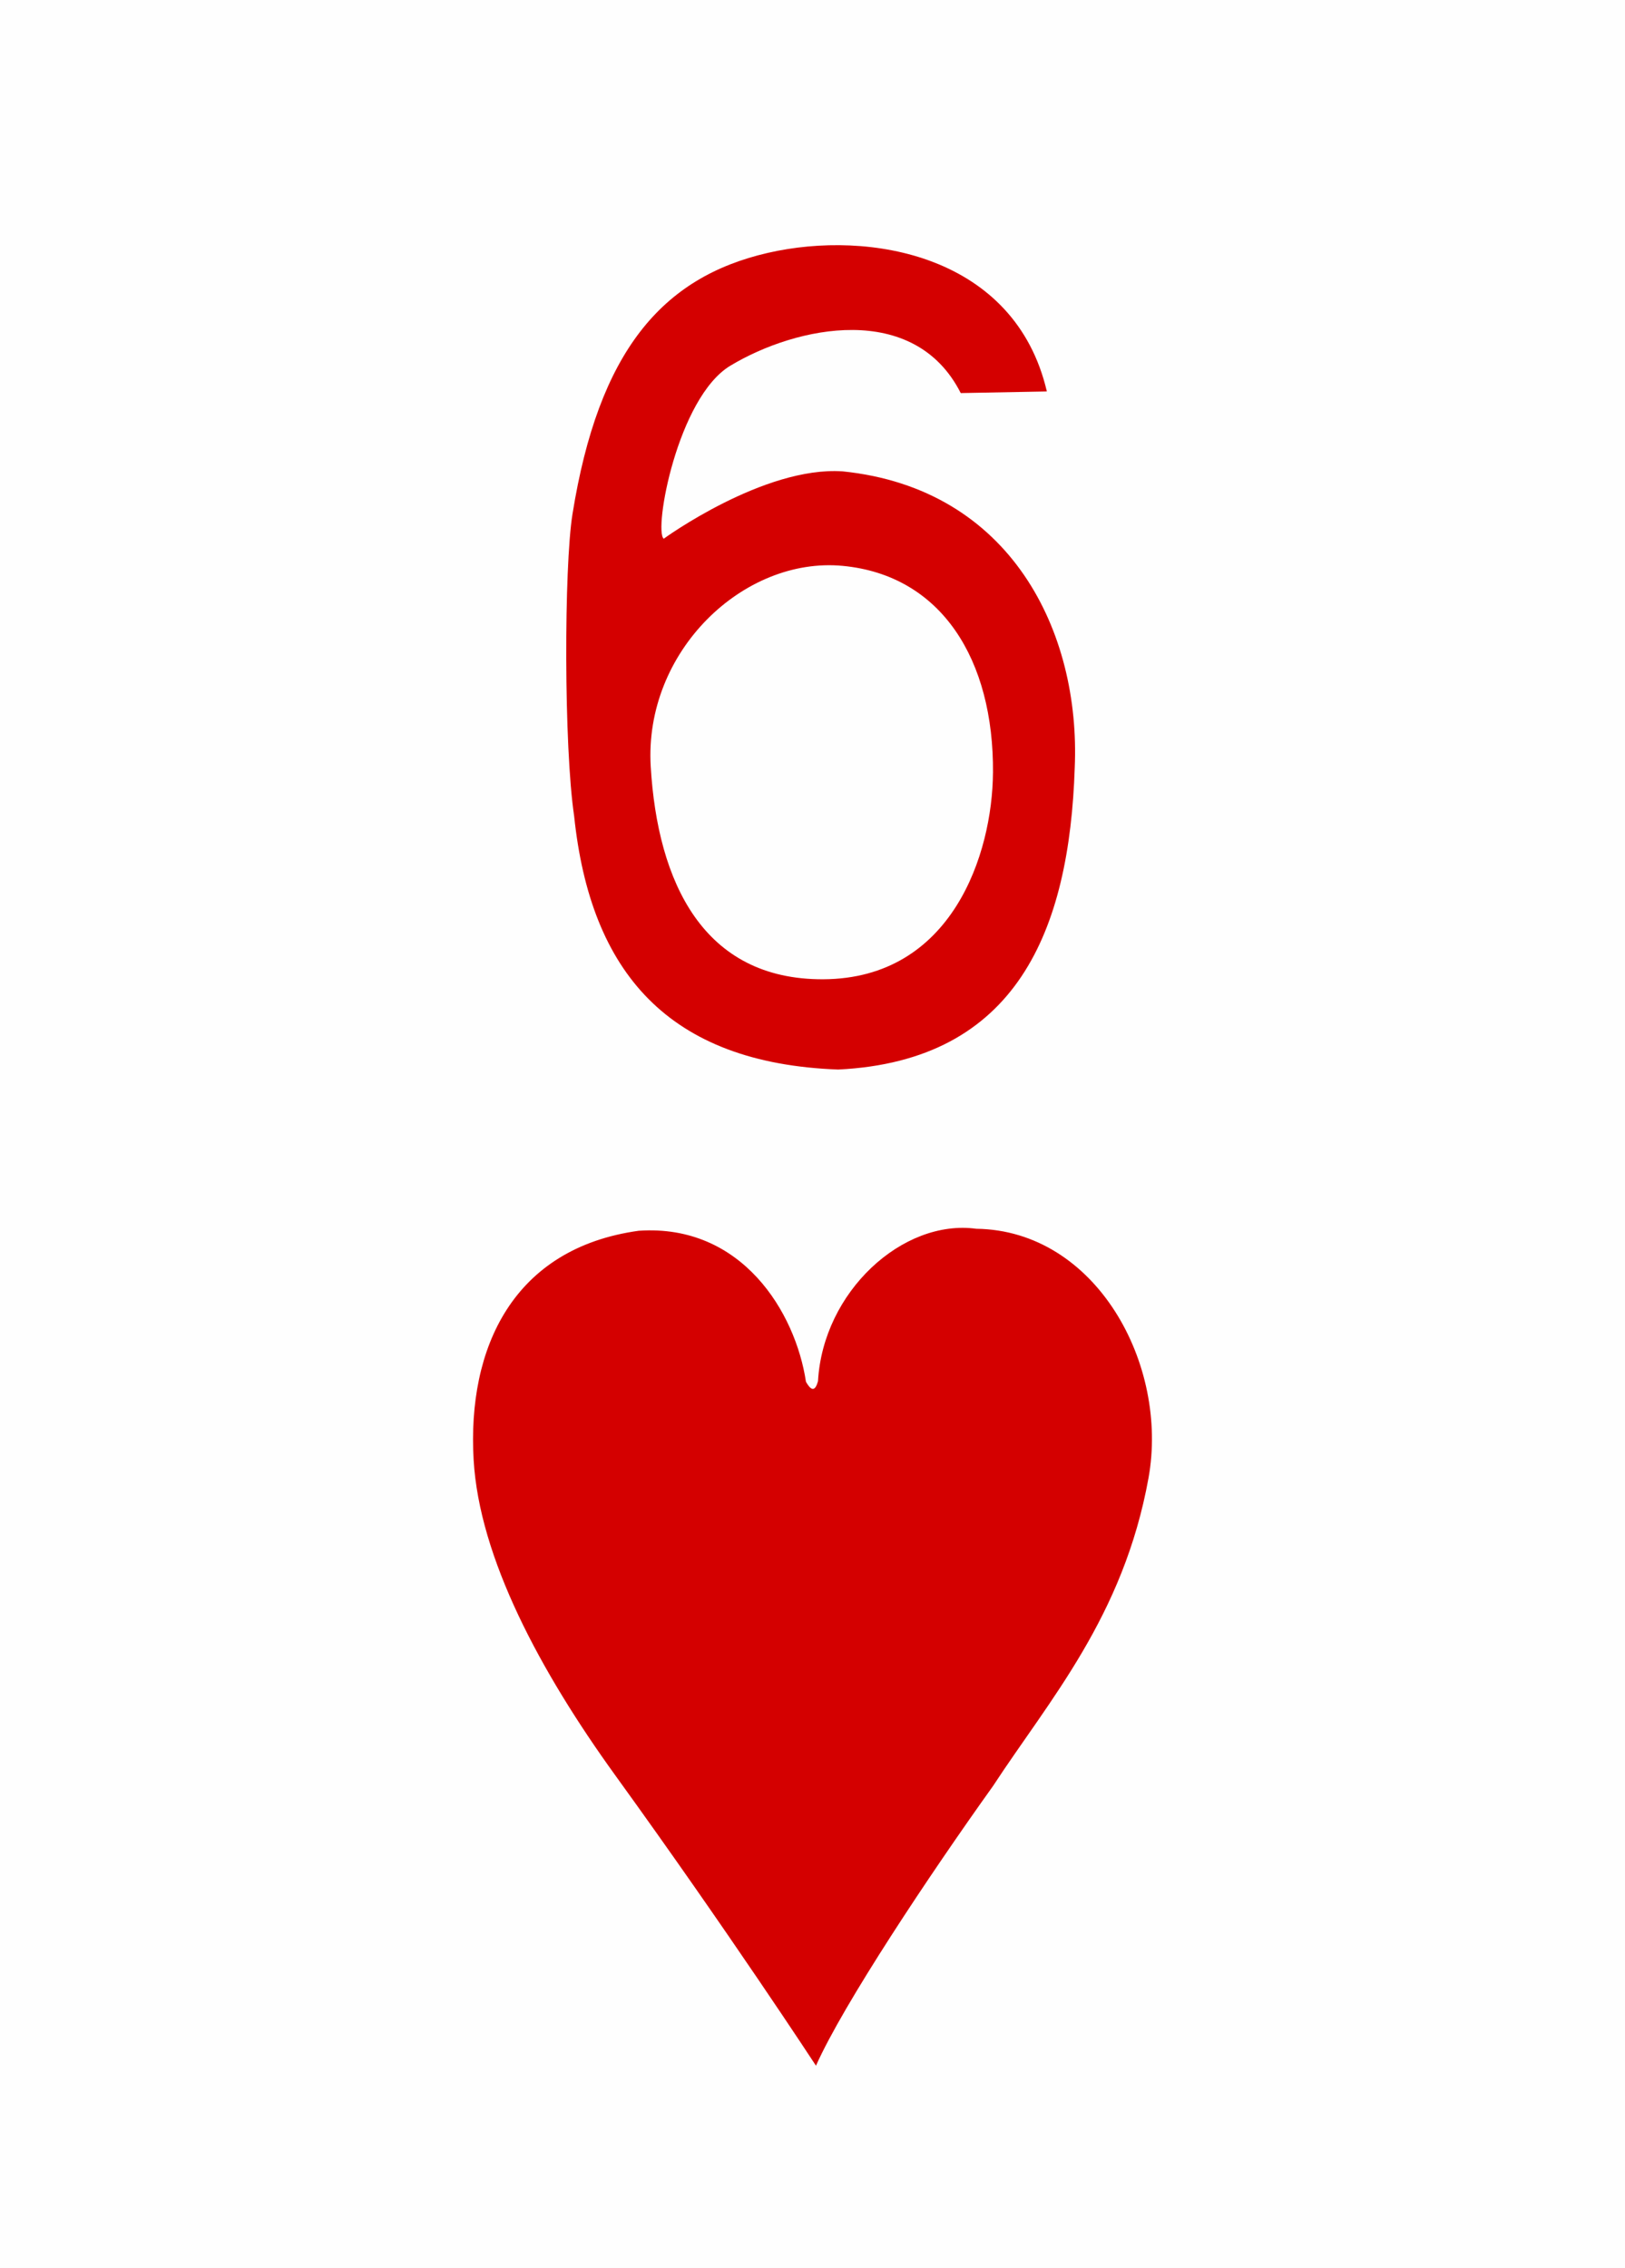 <svg version="1.2" baseProfile="tiny" xmlns="http://www.w3.org/2000/svg" xmlns:xlink="http://www.w3.org/1999/xlink" width="225" height="314" viewBox="0 0 225 314" preserveAspectRatio="xMinYMin meet"><defs><style type="text/css">use { fill: #d40000; } .maxi-card { display: none; } .mini-card { display: block; } @media (min-width: 75px) { .maxi-card { display: block; } .mini-card { display: none; } }</style><path id="suit" d="M16.49.2c7.12-.476 10.832 5.638 11.557 10.455.432.766.668.55.834-.042.35-6.186 5.856-11.24 10.956-10.55 8.3.108 13.344 9.393 11.926 17.25-1.733 9.6-6.877 15.38-10.77 21.333C36.584 44.81 30.653 53.716 28.74 58c0 0-6.027-9.222-13.87-20.067-5.243-7.252-9.44-15.11-9.83-21.875-.447-7.73 2.71-14.66 11.45-15.86z"/><path id="numeral" d="M.313 22.58c-.408-2.746-.402-9.843-.066-11.94C1.277 4.21 3.78 1.27 7.97.305c4.067-.936 9.79.105 11.044 5.48l-3.407.064c-1.84-3.634-6.495-2.66-9.115-1.082-2.094 1.263-3.04 6.52-2.635 6.844-.003 0 3.957-2.877 7.076-2.665 6.668.682 9.417 6.354 9.184 11.72-.21 6.448-2.294 11.6-9.36 11.943-6.72-.25-9.8-3.848-10.444-10.03zm16.57-1.704c.036-4.476-2.034-7.822-5.95-8.192-3.915-.368-7.863 3.382-7.59 7.942.273 4.578 2.078 8.434 6.825 8.412 5.108-.024 6.69-4.977 6.714-8.162z"/></defs><rect width="100%" height="100%" fill="#fefefe"/><g class="mini-card"><use xlink:href="#numeral" transform="matrix(3.5 0 0 3.5 78.4 33.95)"/><use xlink:href="#suit" transform="matrix(2 0 0 2 55.5 170)"/></g><g class="maxi-card"><use xlink:href="#numeral" transform="translate(7 12)"/><use xlink:href="#suit" transform="matrix(.4 0 0 .4 6 51)"/><use xlink:href="#numeral" transform="matrix(-1 0 0 -1 218 302)"/><use xlink:href="#suit" transform="matrix(-.4 0 0 -.4 218 263)"/><use xlink:href="#suit" transform="translate(34 28)"/><use xlink:href="#suit" transform="translate(134 28)"/><use xlink:href="#suit" transform="translate(34 128.5)"/><use xlink:href="#suit" transform="translate(134 128.5)"/><use xlink:href="#suit" transform="matrix(-1 0 0 -1 91 286)"/><use xlink:href="#suit" transform="matrix(-1 0 0 -1 191 286)"/></g></svg>